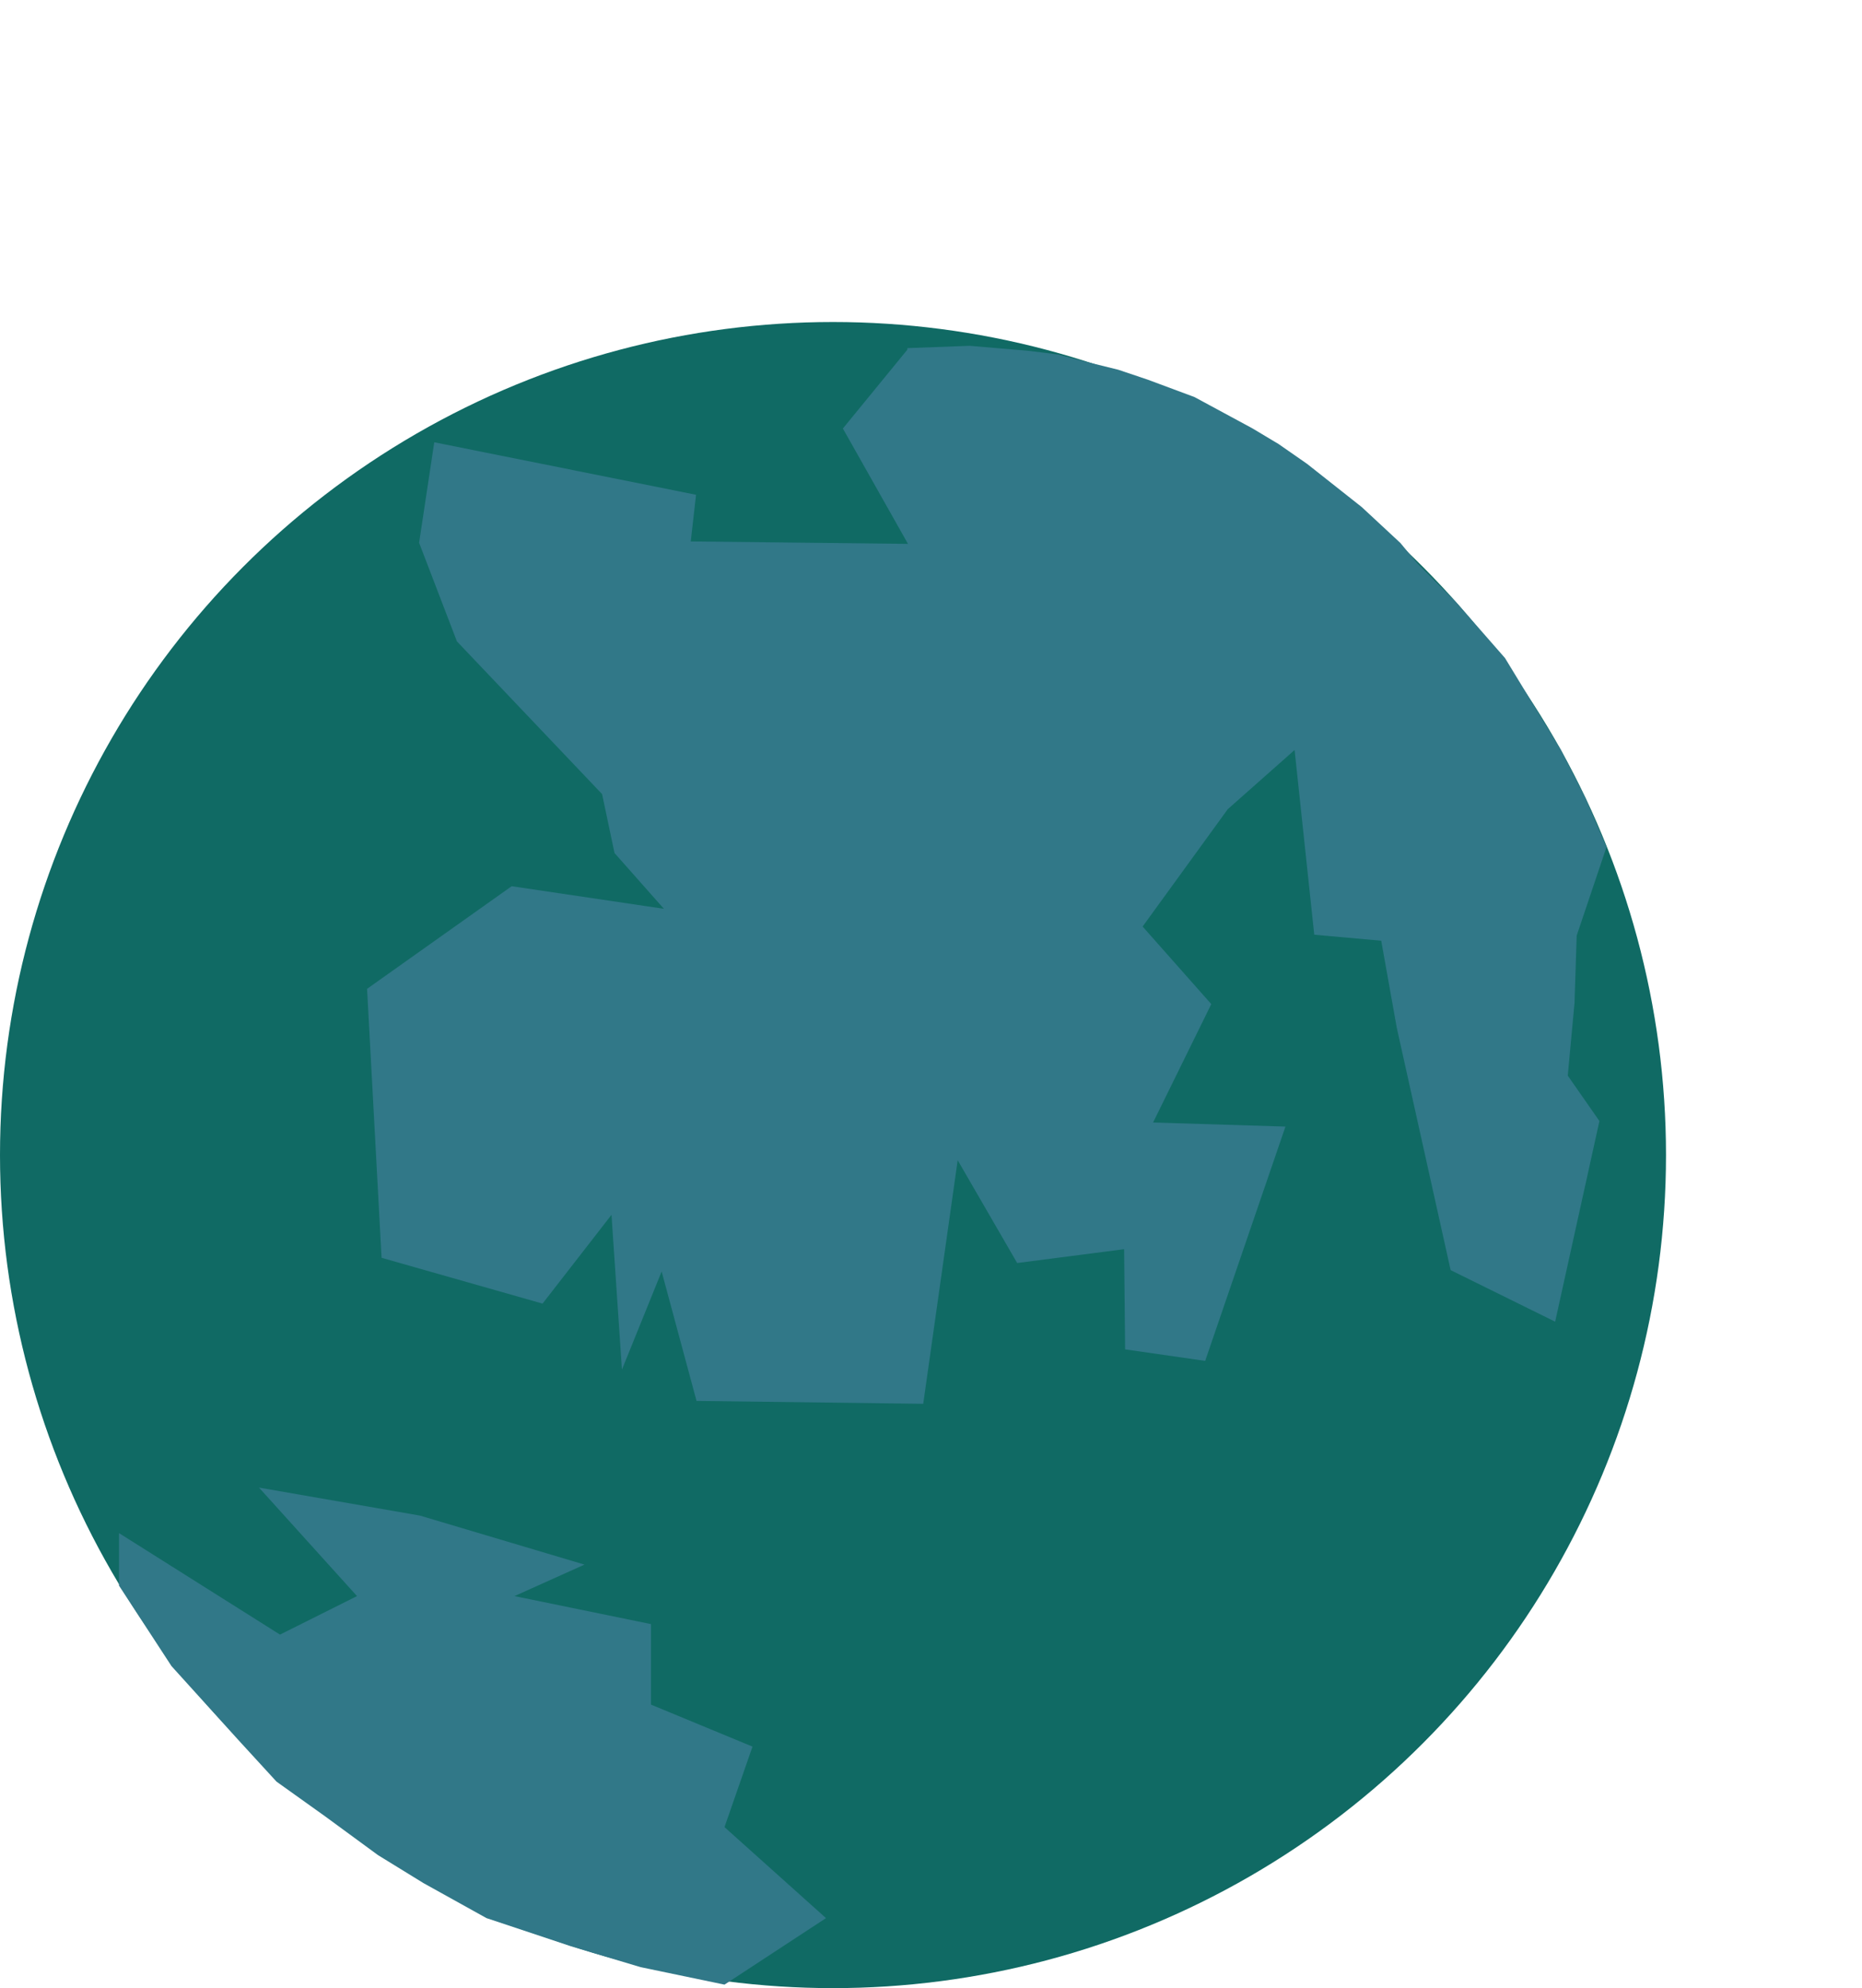 <svg width="266" height="284" viewBox="0 0 266 284" fill="none" xmlns="http://www.w3.org/2000/svg">
<circle cx="119" cy="165" r="119" fill="#106A64"/>
<path d="M120.412 61.213L129.621 49.951L129.621 49.73L138.525 49.398L146.992 50.12L151.171 50.64L155.241 51.701L159.752 52.816L163.933 54.223L170.645 56.721L178.9 61.183L182.643 63.422L186.718 66.255L194.538 72.436L200.046 77.554L202.5 80.5L208 86L215 94L223 107.137L226.5 114L229.5 121L225.241 133.648L224.933 143.248L223.967 153.653L228.489 160.14L222.165 188.801L207.233 181.434L199.545 146.845L197.318 134.381L187.751 133.523L184.942 107.137L175.397 115.588L163.231 132.353L173.041 143.435L164.725 160.347L183.636 160.929L172.168 194.4L160.731 192.755L160.588 178.445L145.311 180.42L136.812 165.735L131.89 200.53L99.505 200.119L94.521 181.631L88.85 195.642L87.356 173.537L77.506 186.218L54.511 179.675L52.438 141.253L73.098 126.594L94.842 129.821L87.788 121.852L86.01 113.433L65.272 91.617L59.872 77.534L62.038 63.179L99.435 70.677L98.68 77.342L129.711 77.692L120.412 61.213Z" fill="#317888"/>
<path d="M118 274L103.5 283.5L91.5 281L81.5 278L69.5 274L60.5 269L54 265L46.5 259.5L39.5 254.5L34 248.5L24.5 238L17 226.5V219L40 233.5L51 228L37 212.5L60 216.5L83.5 223.5L73.5 228L93 232V243.5L107.5 249.5L103.5 261L118 274Z" fill="#317888"/>
</svg>
